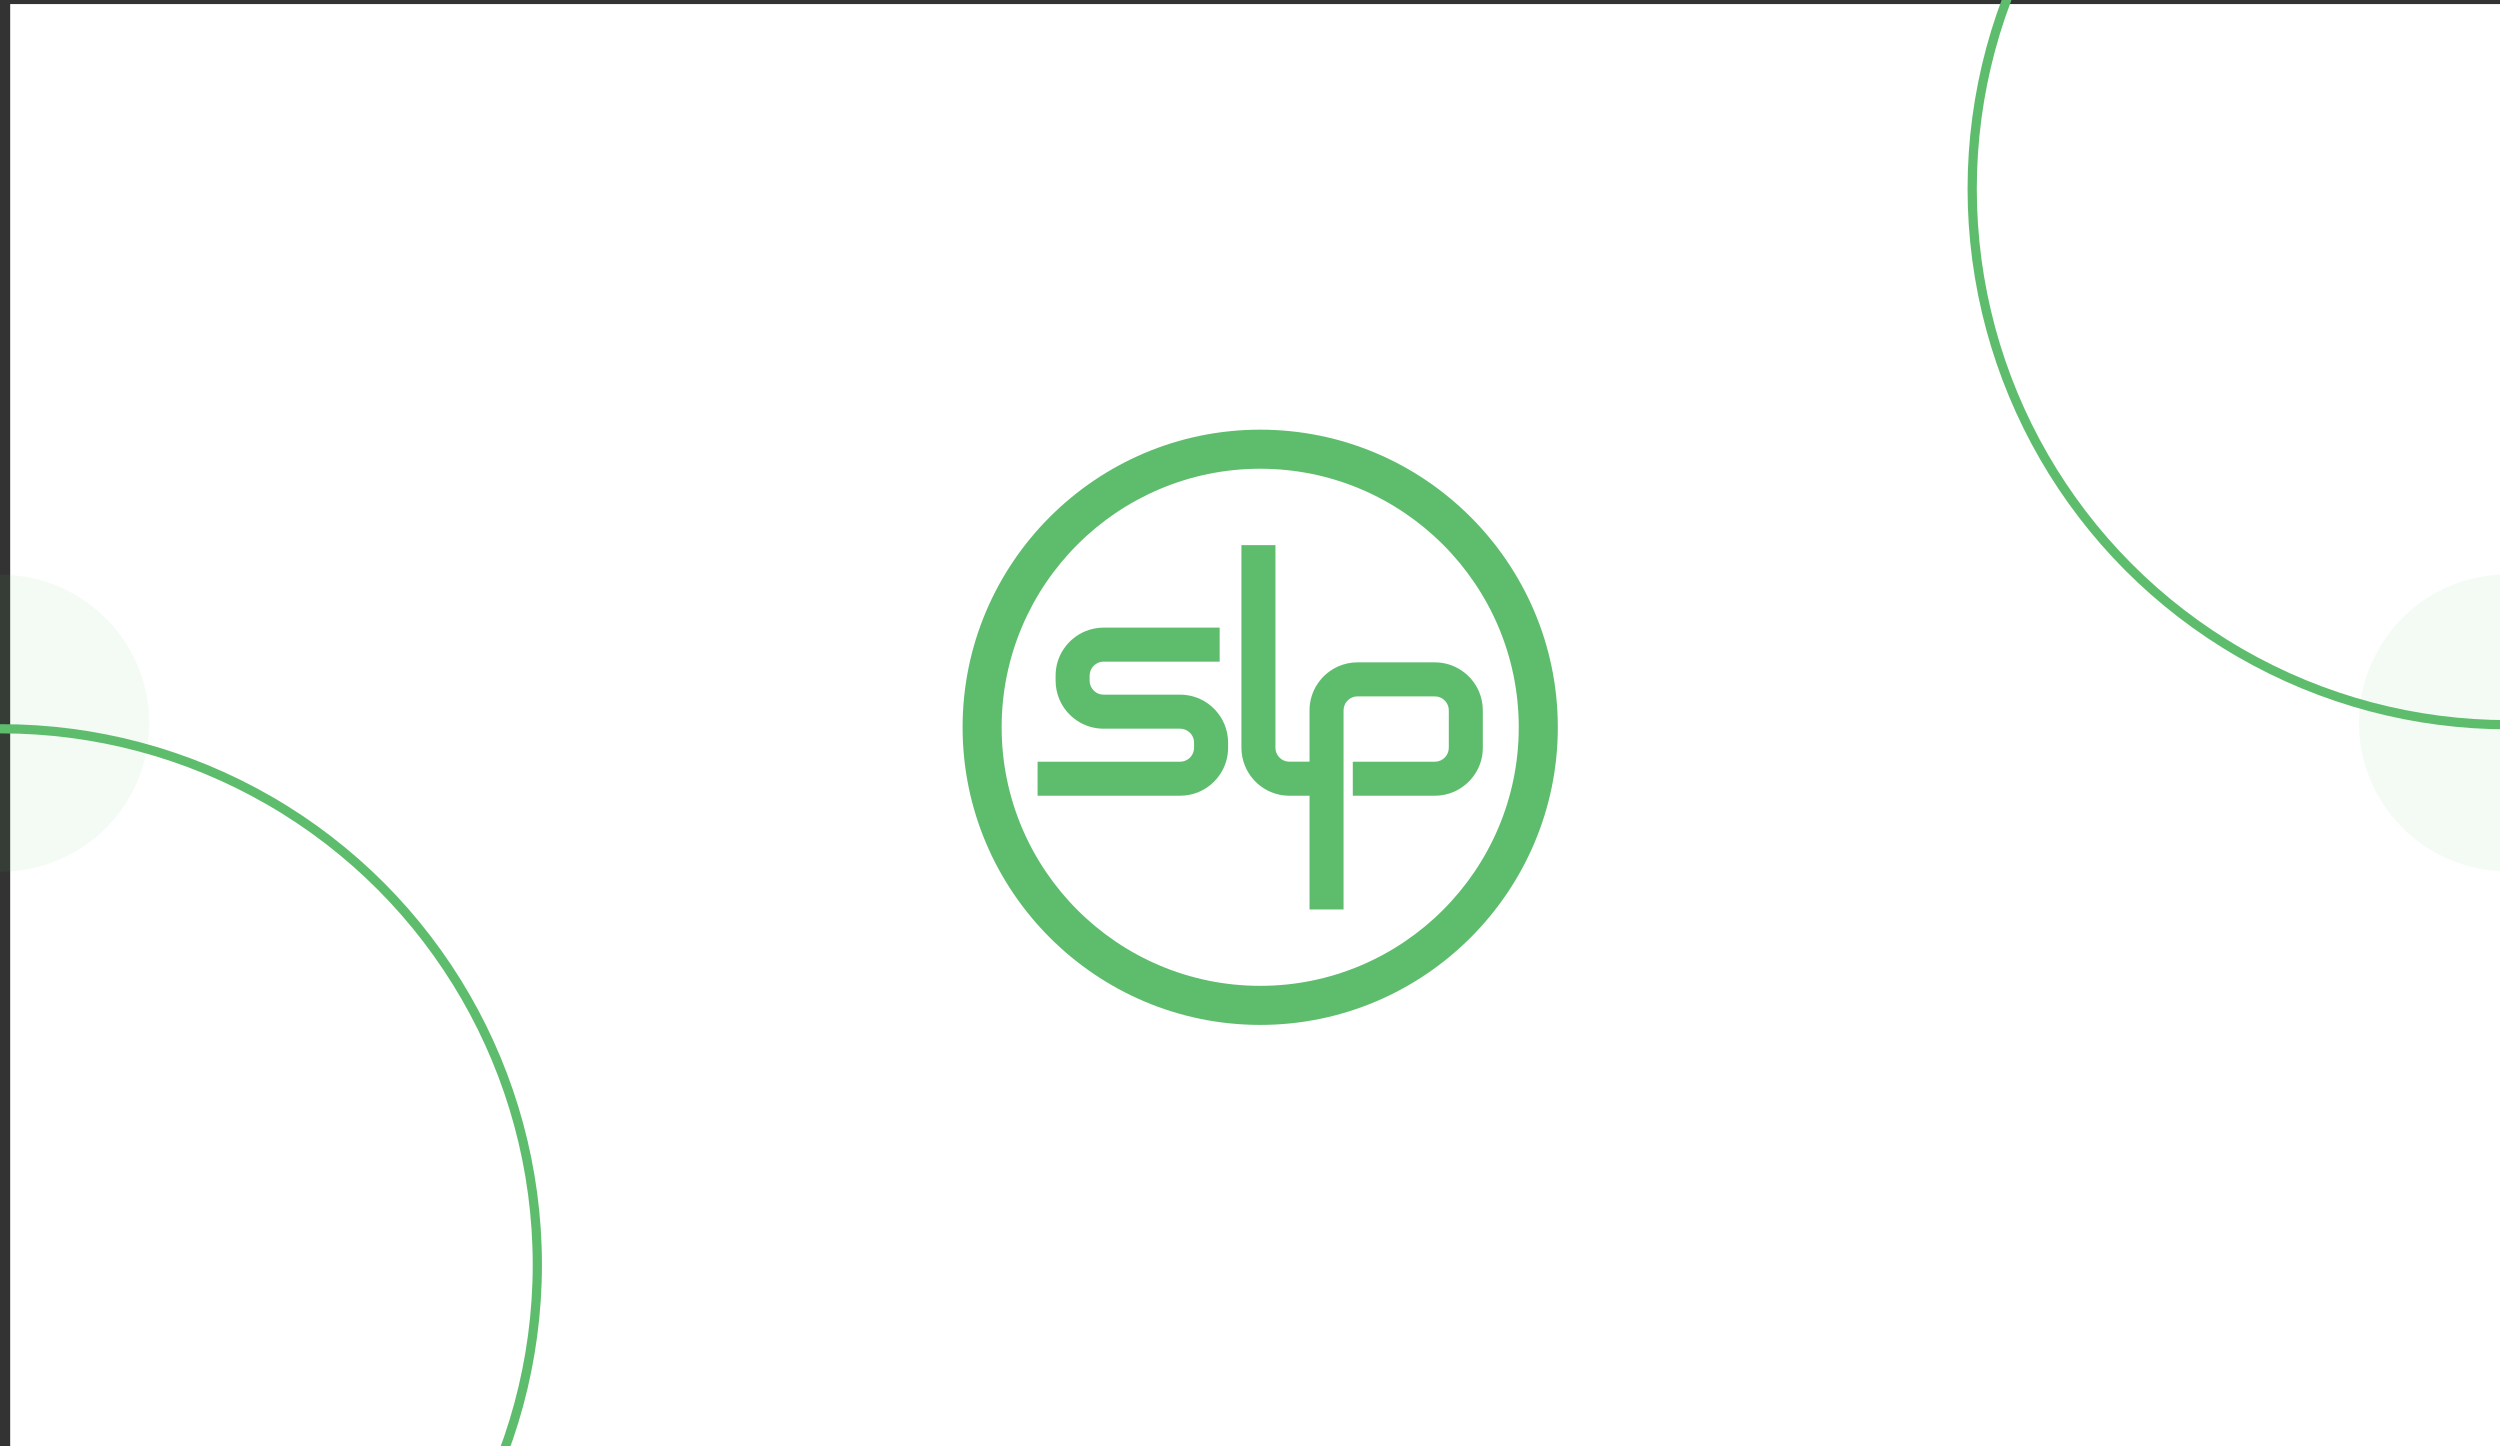 <?xml version="1.0" encoding="UTF-8" standalone="no"?>
<svg
   xmlns:dc="http://purl.org/dc/elements/1.1/"
   xmlns:cc="http://creativecommons.org/ns#"
   xmlns:rdf="http://www.w3.org/1999/02/22-rdf-syntax-ns#"
   xmlns:svg="http://www.w3.org/2000/svg"
   xmlns="http://www.w3.org/2000/svg"
   xmlns:sodipodi="http://sodipodi.sourceforge.net/DTD/sodipodi-0.dtd"
   xmlns:inkscape="http://www.inkscape.org/namespaces/inkscape"
   version="1.1"
   id="svg2"
   width="672"
   height="388.8"
   viewBox="0 0 672 388.8"
   sodipodi:docname="projectImagesvg.svg"
   inkscape:export-filename="C:\Users\salemkode\Projects\salemkode.github.io\src\static\media_upload\slp.png"
   inkscape:export-xdpi="96"
   inkscape:export-ydpi="96"
   inkscape:version="1.0.1 (3bc2e813f5, 2020-09-07)">
  <rect x="0" y="0" width="672" height="388.8" fill="#333333" stroke="none"/>
  <defs
     id="defs6">
    <inkscape:path-effect
       effect="fillet_chamfer"
       id="path-effect11863"
       is_visible="true"
       lpeversion="1"
       satellites_param="F,0,0,1,0,0,0,1 @ F,0,0,1,0,0,0,1 @ F,0,0,1,0,31.162,0,1 @ F,0,1,1,0,31.162,0,1"
       unit="px"
       method="auto"
       mode="F"
       radius="0"
       chamfer_steps="1"
       flexible="false"
       use_knot_distance="true"
       apply_no_radius="true"
       apply_with_radius="true"
       only_selected="false"
       hide_knots="false" />
    <clipPath
       clipPathUnits="userSpaceOnUse"
       id="clipPath1114">
      <g
         id="g1120"
         transform="translate(258.19,112.619)">
        <g
           id="g1118">
          <rect
             style="fill:#ffffff;fill-rule:evenodd;stroke-width:1.001"
             id="rect1116"
             width="672"
             height="388.8"
             x="2.19"
             y="0"
             inkscape:export-filename="C:\Users\salemkode\Projects\salemkode.github.io\src\static\media_upload\slp.png"
             inkscape:export-xdpi="96"
             inkscape:export-ydpi="96"
             transform="translate(-258.19,-112.619)" />
        </g>
      </g>
    </clipPath>
  </defs>
  <sodipodi:namedview
     pagecolor="#ffffff"
     bordercolor="#666666"
     borderopacity="1"
     objecttolerance="10"
     gridtolerance="10"
     guidetolerance="10"
     inkscape:pageopacity="0"
     inkscape:pageshadow="2"
     inkscape:window-width="1920"
     inkscape:window-height="991"
     id="namedview4"
     showgrid="false"
     inkscape:zoom="0.91294644"
     inkscape:cx="90.28579"
     inkscape:cy="219.99527"
     inkscape:window-x="-9"
     inkscape:window-y="-9"
     inkscape:window-maximized="1"
     inkscape:current-layer="g1346"
     inkscape:document-rotation="0"
     showguides="true"
     inkscape:guide-bbox="true">
    <sodipodi:guide
       position="232.36,193.618"
       orientation="0,-1"
       id="guide897" />
    <sodipodi:guide
       position="-1.095,60.194"
       orientation="1,0"
       id="guide899" />
    <sodipodi:guide
       position="674.738,-32.911"
       orientation="1,0"
       id="guide901" />
  </sodipodi:namedview>
  <g
     inkscape:groupmode="layer"
     inkscape:label="Image"
     id="g10">
    <g
       inkscape:groupmode="layer"
       id="layer1"
       inkscape:label="Layer 1">
      <g
         id="g1346">
        <rect
           style="opacity:1;fill:#ffffff;fill-opacity:1;stroke:none;stroke-width:2.721"
           id="rect907"
           width="672"
           height="388.8"
           x="2.738"
           y="1.095" />
        <path
           id="circle893-0"
           style="opacity:0.07;fill:#5ebd6d;fill-opacity:1;stroke:none;stroke-width:2.024;stroke-miterlimit:4;stroke-dasharray:none;stroke-opacity:1"
           d="m 37.585,208.382 a 39.903,39.903 0 0 0 -23.391,-51.355 39.903,39.903 0 0 0 -51.355,23.391 39.903,39.903 0 0 0 23.391,51.355 39.903,39.903 0 0 0 51.355,-23.391 z" />
        <circle
           style="opacity:1;fill:none;fill-opacity:0.737;stroke:#5ebd6d;stroke-width:2.481;stroke-opacity:1"
           id="path893"
           cx="-0.386"
           cy="339.946"
           r="144.048"
           transform="scale(-1,1)" />
        <path
           id="path903"
           style="opacity:0.07;fill:#5ebd6d;fill-opacity:1;stroke:none;stroke-width:2.024;stroke-miterlimit:4;stroke-dasharray:none;stroke-opacity:1"
           d="m 711.369,180.323 a 39.903,39.903 0 0 1 -23.391,51.355 39.903,39.903 0 0 1 -51.355,-23.391 39.903,39.903 0 0 1 23.391,-51.355 39.903,39.903 0 0 1 51.355,23.391 z" />
        <circle
           style="opacity:1;fill:none;fill-opacity:0.737;stroke:#5ebd6d;stroke-width:2.481;stroke-opacity:1"
           id="circle905"
           cx="-674.171"
           cy="-50.759"
           r="144.048"
           transform="scale(-1)" />
        <g
           id="g965"
           transform="matrix(1,0,0,1,29.81,104.57)">
          <g
             id="g972"
             transform="translate(228.932,9.145)">
            <g
               id="g945">
	<path
   fill="#5ebd6d"
   d="M 79.999,161.782 C 35.886,161.782 0,125.894 0,81.781 0,37.668 35.886,1.78 79.999,1.78 124.112,1.78 160,37.667 160,81.781 c 0,44.114 -35.888,80.001 -80.001,80.001 z m 0,-149.5 c -38.321,0 -69.497,31.177 -69.497,69.499 0,38.322 31.176,69.499 69.497,69.499 38.322,0 69.499,-31.177 69.499,-69.499 0,-38.322 -31.177,-69.499 -69.499,-69.499 z"
   id="path943" />

</g>
            <g
               id="g951">
	<path
   fill="#5ebd6d"
   d="m 63.5,99.159 c 2.295,-0.98 4.257,-2.593 5.661,-4.665 1.45,-2.136 2.213,-4.625 2.213,-7.207 v -1.389 c 0,-1.71 -0.353,-3.445 -1.023,-5.015 C 69.375,78.585 67.76,76.627 65.69,75.222 63.554,73.775 61.068,73.01 58.495,73.01 h -20.6 c -0.506,0 -0.976,-0.095 -1.438,-0.289 -0.663,-0.281 -1.258,-0.769 -1.666,-1.377 -0.421,-0.631 -0.634,-1.325 -0.641,-2.07 v -1.393 c 0.005,-0.512 0.101,-0.979 0.294,-1.437 0.281,-0.666 0.768,-1.258 1.375,-1.668 0.631,-0.419 1.326,-0.635 2.071,-0.637 H 69.106 V 54.991 H 37.895 c -1.719,0 -3.446,0.354 -5.019,1.021 -2.297,0.979 -4.255,2.591 -5.659,4.664 -1.452,2.134 -2.215,4.626 -2.21,7.205 v 1.387 c 0,1.712 0.351,3.448 1.017,5.015 0.978,2.301 2.594,4.259 4.667,5.664 2.131,1.447 4.617,2.212 7.189,2.212 h 20.601 c 0.506,10e-4 0.975,0.096 1.438,0.29 0.663,0.279 1.258,0.769 1.666,1.376 0.426,0.632 0.638,1.326 0.638,2.073 v 1.389 c 0,0.508 -0.094,0.977 -0.292,1.438 -0.278,0.666 -0.769,1.258 -1.374,1.668 -0.634,0.419 -1.324,0.633 -2.072,0.638 H 20.159 v 9.144 h 38.327 c 1.737,0 3.42,-0.342 5.014,-1.016 z"
   id="path947" />

	<path
   fill="#5ebd6d"
   d="M 102.409,130.746 H 93.26 v -30.57 h -5.428 c -2.575,0 -5.064,-0.762 -7.196,-2.208 C 78.562,96.562 76.947,94.606 75.973,92.304 75.301,90.736 74.952,89 74.952,87.288 V 32.815 h 9.146 v 54.474 c 0,0.746 0.215,1.44 0.638,2.072 0.41,0.608 0.999,1.099 1.664,1.376 0.46,0.196 0.934,0.292 1.44,0.294 h 5.419 V 77.217 c 0,-2.58 0.761,-5.072 2.211,-7.205 1.404,-2.072 3.364,-3.687 5.661,-4.665 1.591,-0.678 3.277,-1.021 5.019,-1.021 h 20.813 c 2.575,0 5.063,0.766 7.192,2.211 2.075,1.406 3.693,3.363 4.667,5.662 0.666,1.571 1.017,3.306 1.017,5.018 v 10.07 c 0.005,2.582 -0.757,5.073 -2.21,7.207 -1.404,2.072 -3.364,3.685 -5.657,4.665 -1.596,0.674 -3.277,1.017 -5.019,1.017 h -22.065 v -9.144 h 22.065 c 0.748,-0.005 1.445,-0.218 2.074,-0.638 0.607,-0.411 1.094,-1.003 1.376,-1.668 0.197,-0.466 0.287,-0.933 0.292,-1.438 V 77.211 c -0.005,-0.741 -0.219,-1.435 -0.638,-2.071 -0.412,-0.606 -1.003,-1.096 -1.668,-1.376 -0.461,-0.194 -0.93,-0.288 -1.437,-0.289 H 106.14 c -0.739,0.002 -1.437,0.216 -2.065,0.637 -0.606,0.408 -1.099,1 -1.381,1.669 -0.191,0.461 -0.287,0.931 -0.287,1.436 v 53.529 z"
   id="path949" />

</g>
          </g>
        </g>
      </g>
    </g>
    <g
       aria-label="AXAX"
       id="text1288"
       style="font-style:normal;font-weight:normal;font-size:40px;line-height:1.25;font-family:sans-serif;fill:#000000;fill-opacity:1;stroke:none" />
  </g>
</svg>
